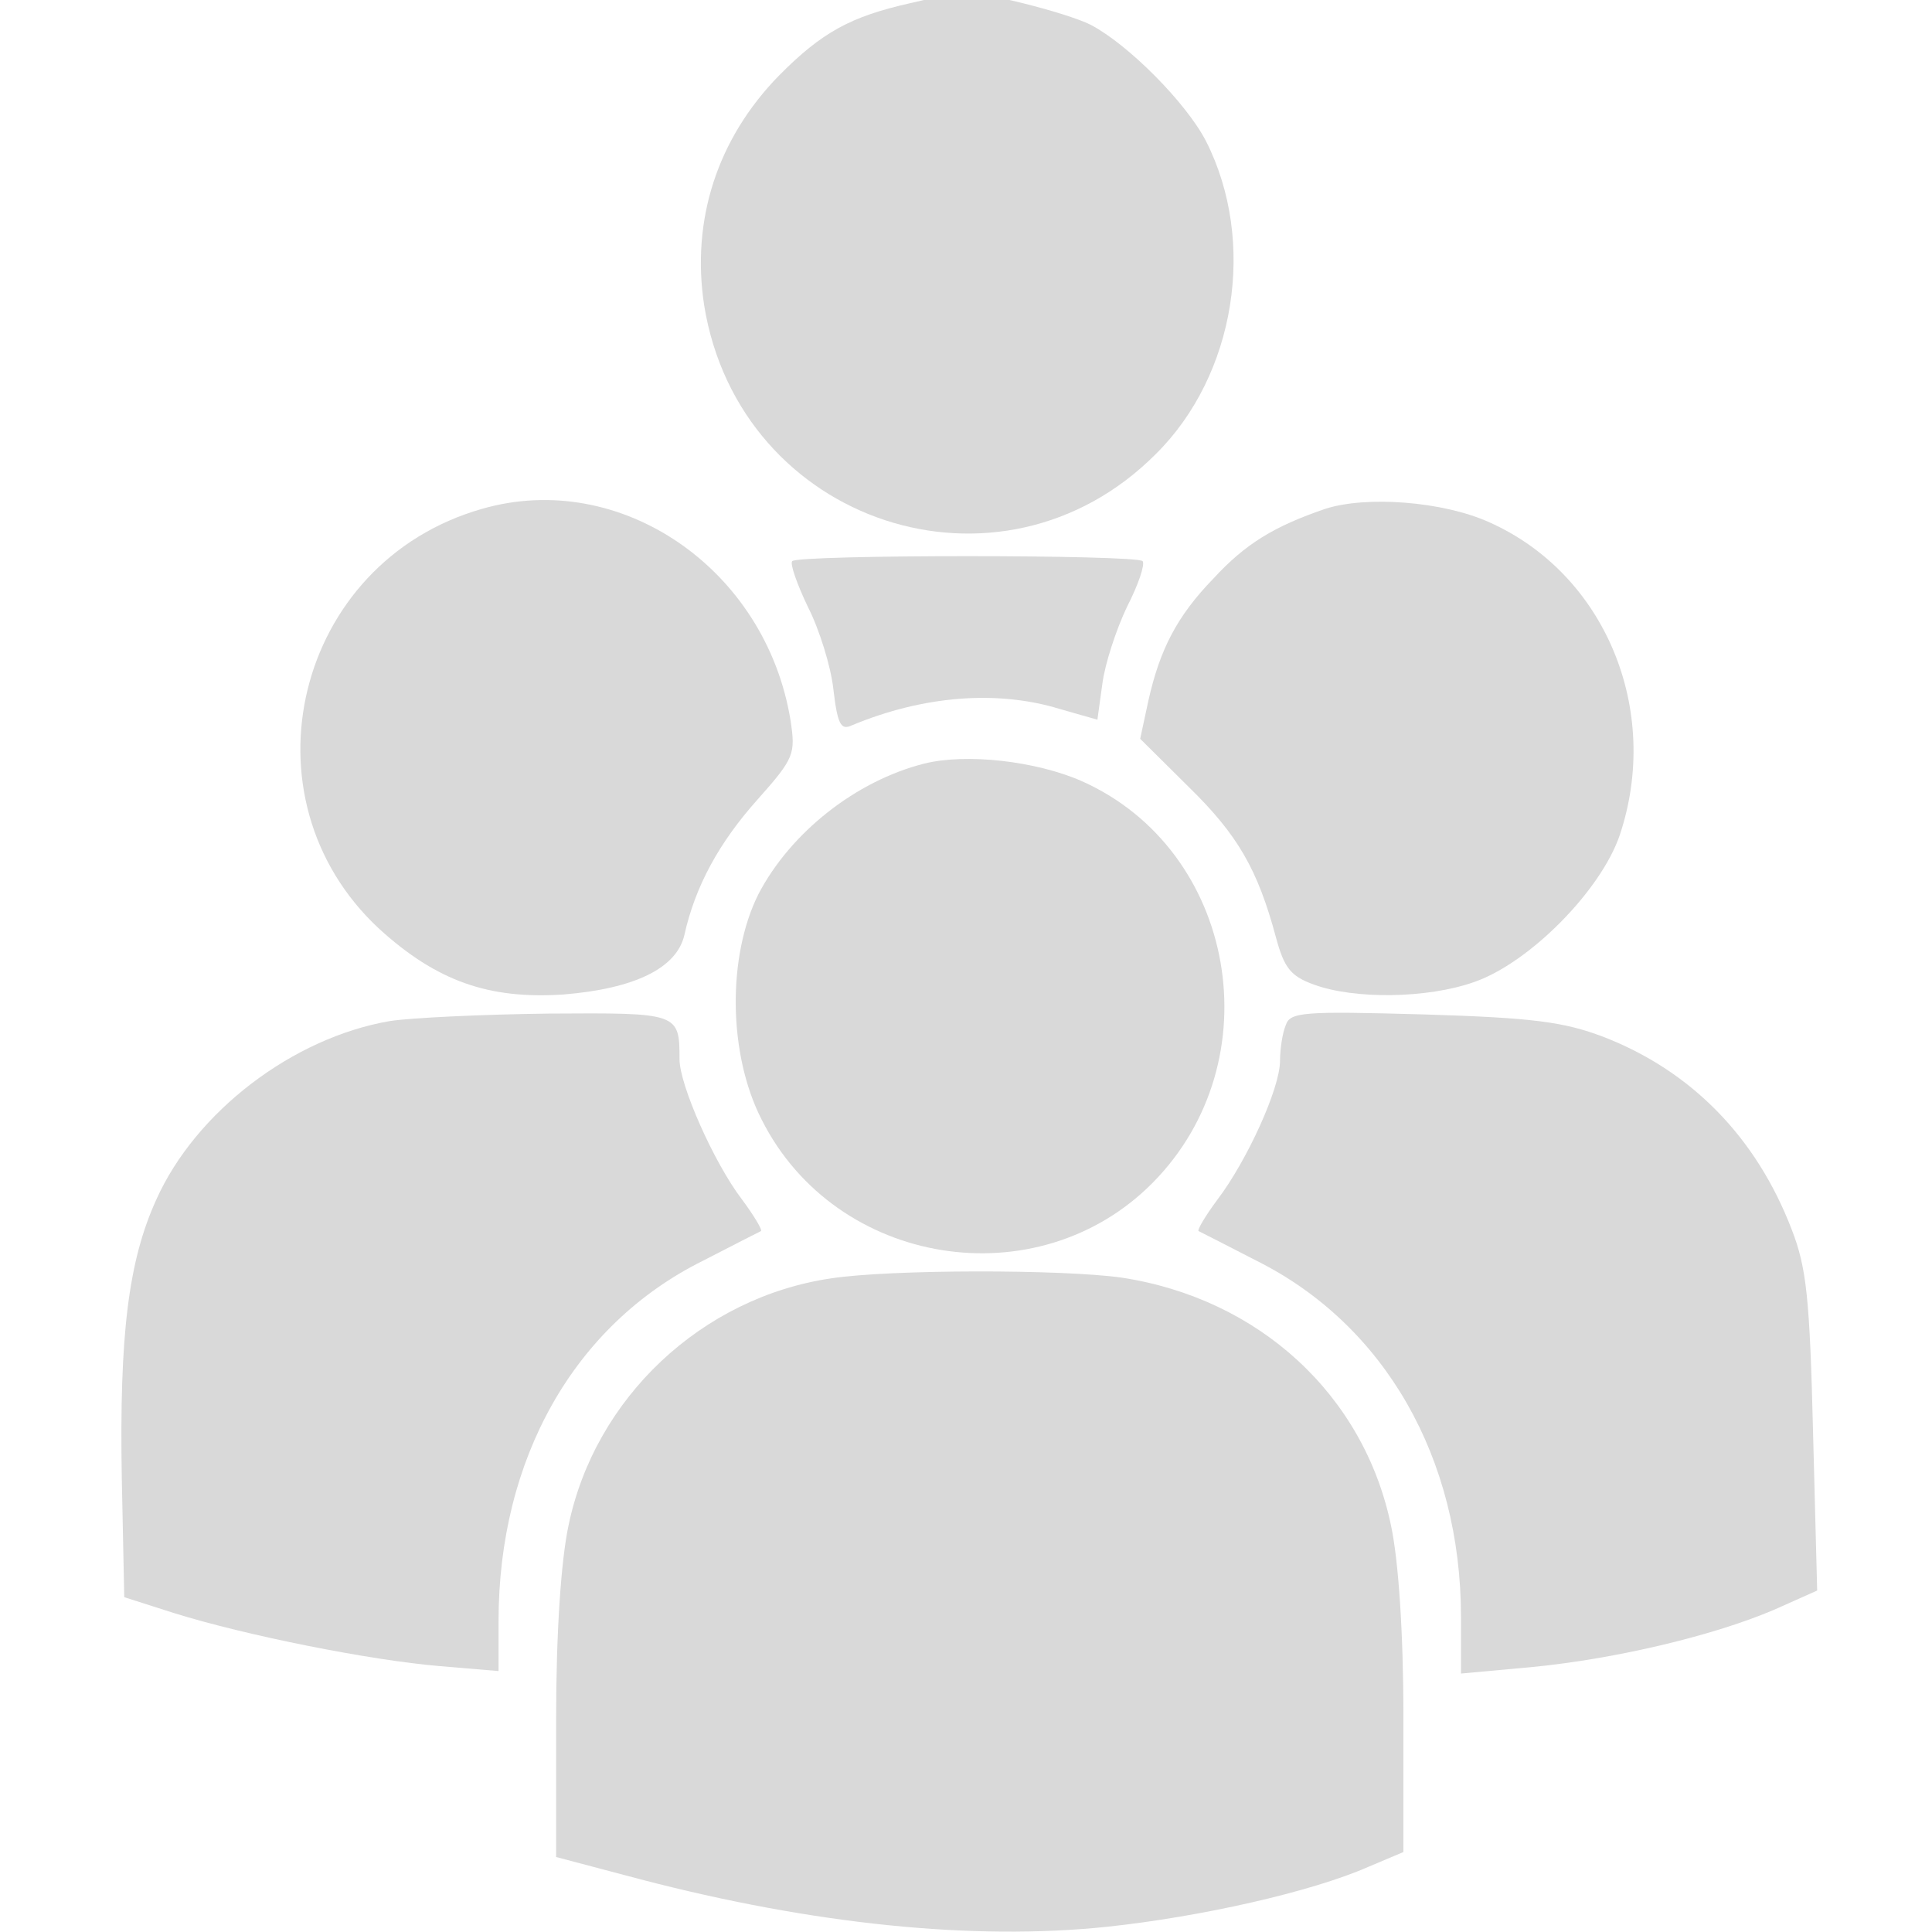 <?xml version="1.0" encoding="UTF-8" standalone="no"?>
<svg
   version="1.0"
   width="256pt"
   height="256pt"
   viewBox="0 0 256 256"
   preserveAspectRatio="xMidYMid"
   id="svg20"
   sodipodi:docname="players.svg"
   inkscape:version="1.2.2 (732a01da63, 2022-12-09)"
   xmlns:inkscape="http://www.inkscape.org/namespaces/inkscape"
   xmlns:sodipodi="http://sodipodi.sourceforge.net/DTD/sodipodi-0.dtd"
   xmlns="http://www.w3.org/2000/svg"
   xmlns:svg="http://www.w3.org/2000/svg">
  <defs
     id="defs24" />
  <sodipodi:namedview
     id="namedview22"
     pagecolor="#ffffff"
     bordercolor="#000000"
     borderopacity="0.25"
     inkscape:showpageshadow="2"
     inkscape:pageopacity="0.0"
     inkscape:pagecheckerboard="0"
     inkscape:deskcolor="#d1d1d1"
     inkscape:document-units="pt"
     showgrid="false"
     inkscape:zoom="2.7802734"
     inkscape:cx="152.32315"
     inkscape:cy="141.71268"
     inkscape:window-width="3840"
     inkscape:window-height="1129"
     inkscape:window-x="-8"
     inkscape:window-y="1072"
     inkscape:window-maximized="1"
     inkscape:current-layer="svg20" />
  <g
     transform="matrix(0.109,0,0,-0.11,-11.331,268.394)"
     fill="#000000"
     stroke="none"
     id="g18"
     style="display:inline;opacity:0.149">
    <path
       d="m 1210,2436 c -72,-16 -107,-35 -159,-87 -75,-76 -107,-174 -91,-277 43,-263 360,-367 549,-179 97,95 123,256 61,377 -24,46 -94,116 -140,140 -30,15 -139,42 -159,39 -3,0 -31,-6 -61,-13 z"
       id="path2"
       style="display:inline" />
    <path
       d="m 690,1827 c -227,-64 -297,-348 -125,-506 70,-63 133,-85 224,-79 87,7 138,32 147,72 13,58 42,111 89,163 45,50 46,55 40,95 -30,183 -207,303 -375,255 z"
       id="path4" />
    <path
       d="m 1715,1827 c -62,-21 -97,-42 -136,-84 -44,-45 -65,-85 -79,-147 l -10,-46 59,-58 c 60,-58 84,-100 106,-181 10,-37 18,-47 46,-57 49,-18 138,-17 195,3 67,23 154,110 177,177 51,151 -18,315 -159,377 -56,25 -149,32 -199,16 z"
       id="path6" />
    <path
       d="m 1067,1764 c -3,-3 6,-28 19,-55 14,-27 28,-72 31,-99 5,-42 9,-50 22,-44 87,36 177,43 253,20 l 46,-13 6,43 c 3,24 17,66 30,93 14,27 22,51 19,55 -8,8 -418,8 -426,0 z"
       id="path8" />
    <path
       d="m 1227,1520 c -83,-21 -162,-83 -201,-157 -38,-75 -37,-193 4,-272 90,-177 335,-216 475,-76 147,147 102,401 -86,484 -55,24 -140,34 -192,21 z"
       id="path10" />
    <path
       d="M 578,1210 C 460,1190 342,1101 294,995 260,921 249,832 252,660 l 3,-144 60,-19 c 87,-27 239,-57 323,-64 l 72,-6 v 60 c 0,196 92,357 248,434 37,19 69,35 71,36 2,1 -8,18 -23,38 -34,44 -76,138 -76,169 0,56 -1,56 -159,55 -80,-1 -167,-5 -193,-9 z"
       id="path12" />
    <path
       d="m 1667,1205 c -4,-9 -7,-29 -7,-43 0,-33 -40,-120 -76,-167 -15,-20 -25,-37 -23,-38 2,-1 34,-17 71,-36 155,-77 248,-237 248,-429 v -68 l 88,8 c 102,10 220,38 293,69 l 52,23 -5,190 c -4,163 -8,199 -26,245 -43,111 -122,191 -229,232 -48,18 -85,23 -219,27 -145,4 -162,3 -167,-13 z"
       id="path14" />
    <path
       d="M 1114,900 C 957,877 827,756 795,602 786,560 780,474 780,369 V 203 l 103,-27 c 209,-54 404,-74 567,-57 114,12 248,42 317,72 l 43,18 v 163 c 0,102 -6,188 -15,230 -33,158 -161,274 -328,299 -73,10 -280,10 -353,-1 z"
       id="path16"
       style="opacity:1" />
  </g>
</svg>
